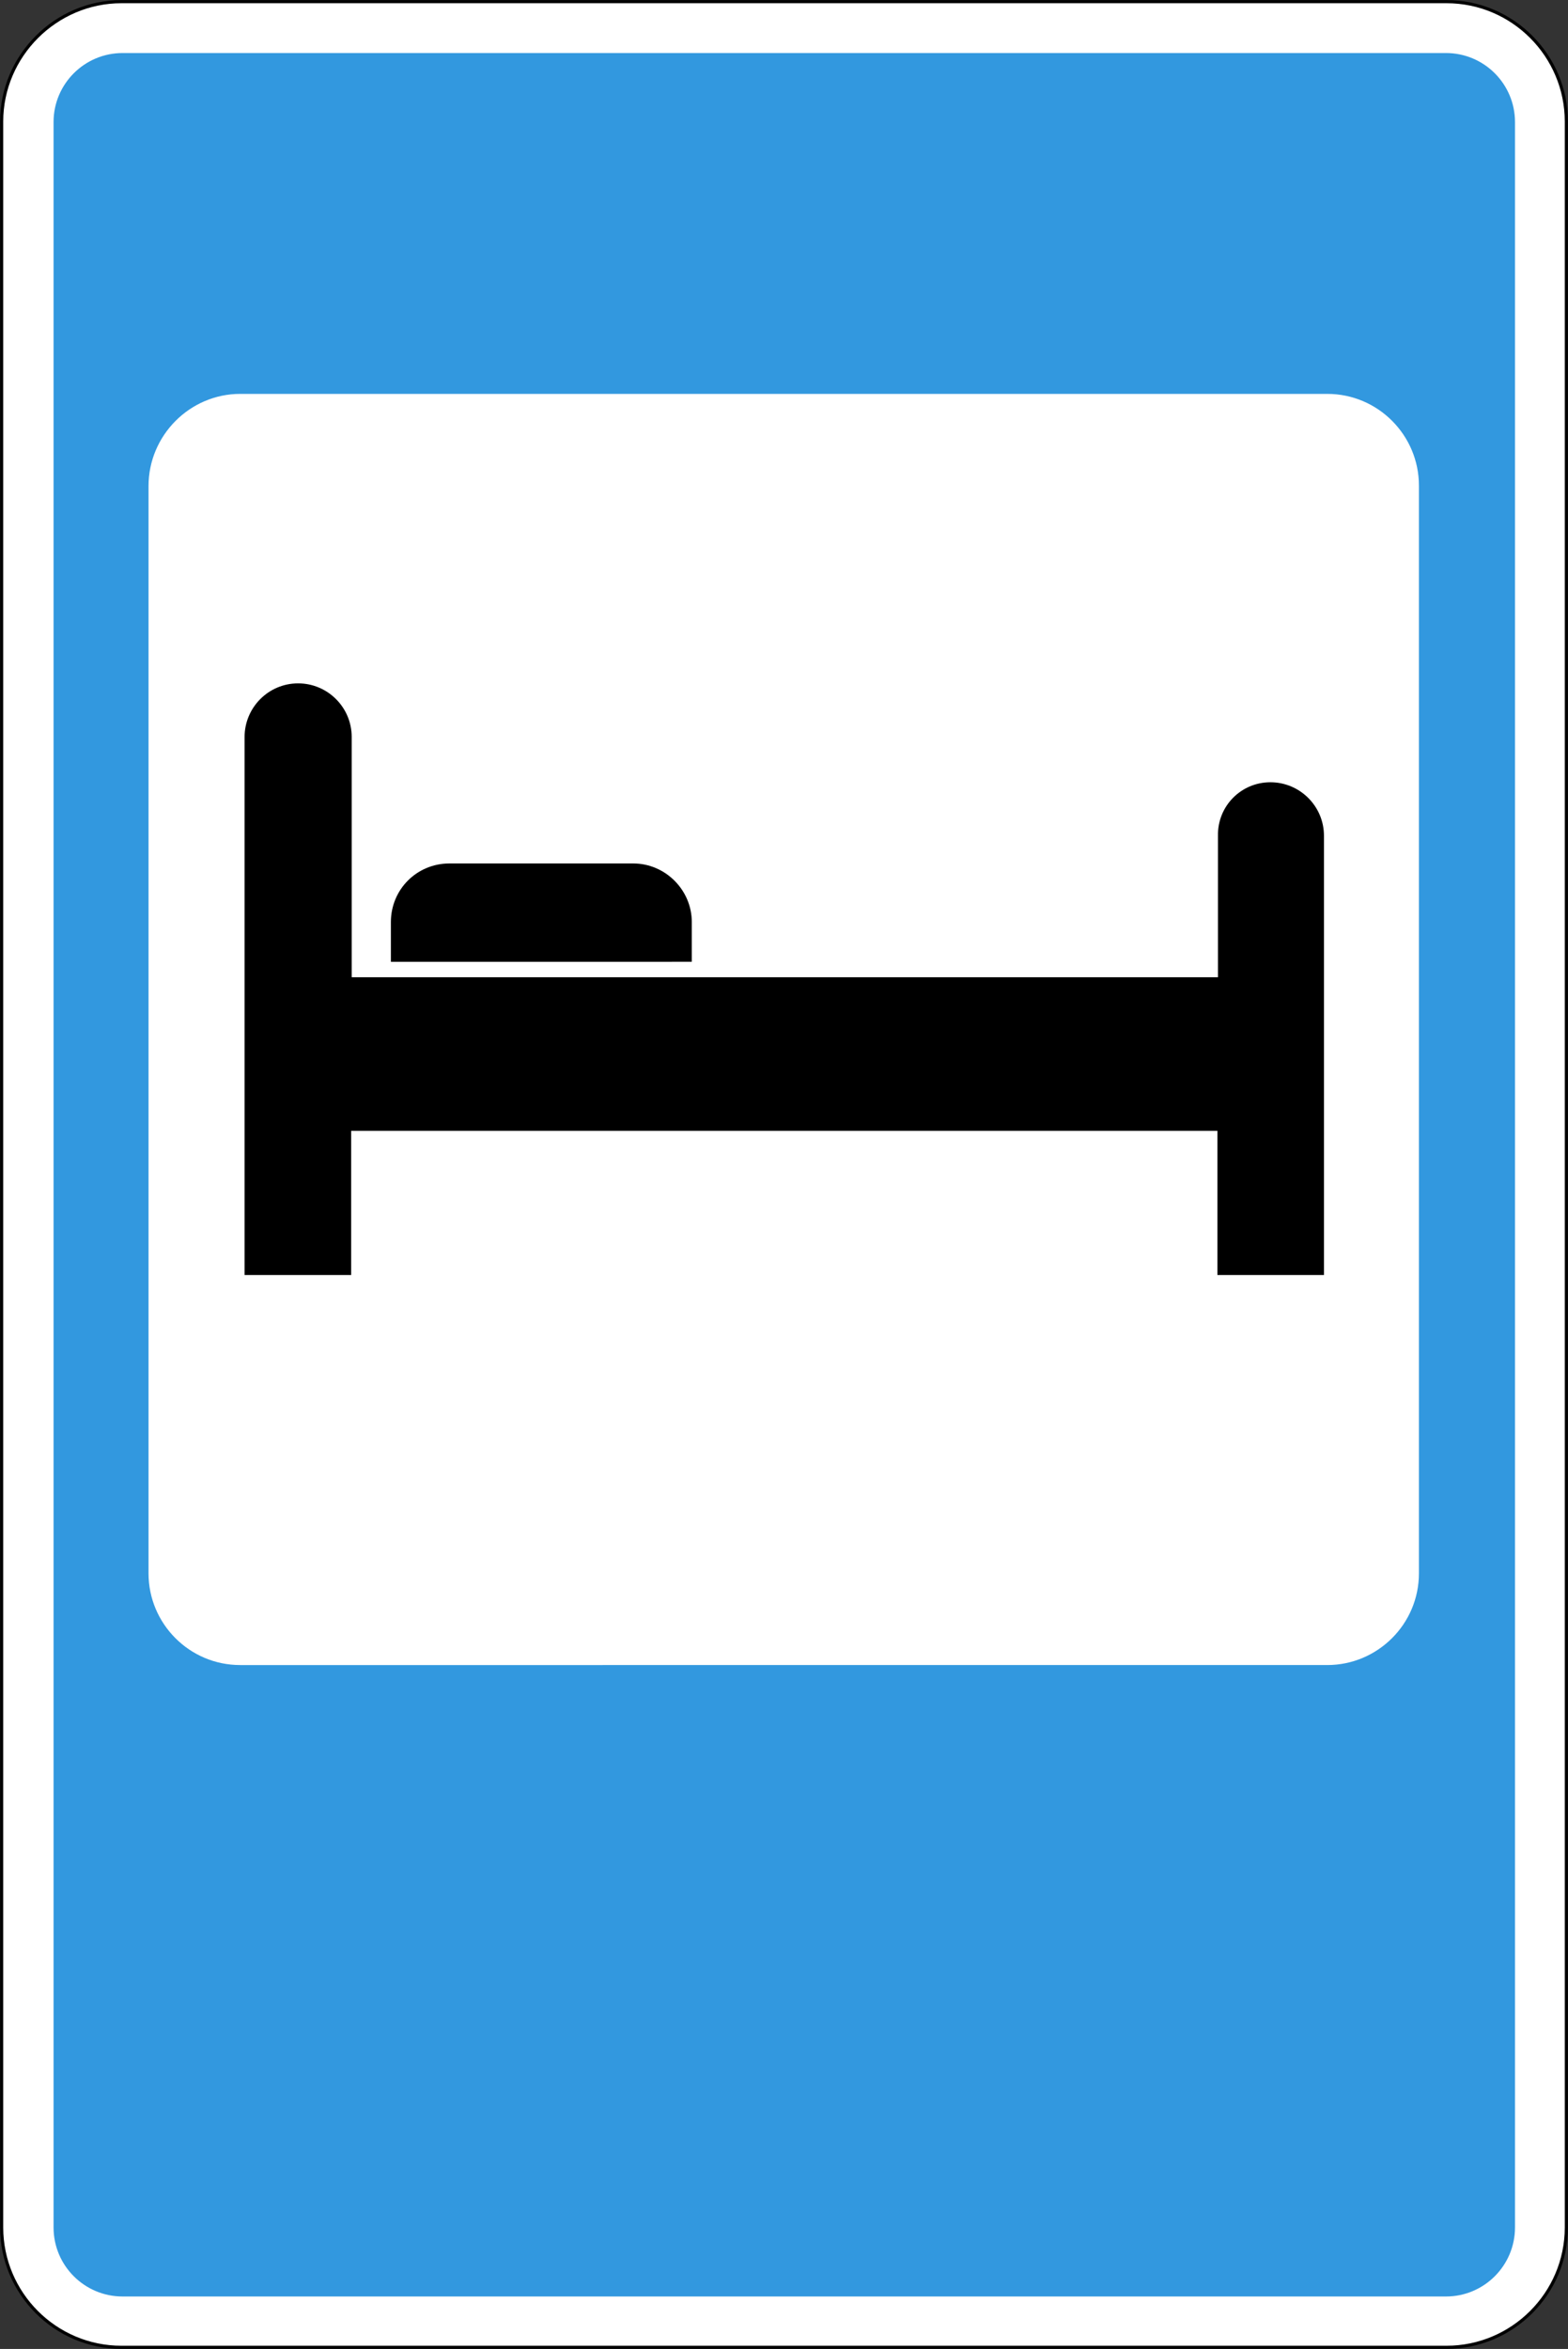 <?xml version="1.0" encoding="utf-8"?>
<svg version="1.1"
	 xmlns="http://www.w3.org/2000/svg"
	 x="0px" y="0px" viewBox="0 0 284 425.2" enable-background="new 0 0 284 425.2" xml:space="preserve">
<rect x="0" y="0" width="284" height="425.2" fill="#333333" stroke="none"/>
<g>
	
		<path fill-rule="evenodd" clip-rule="evenodd" fill="#FFFFFF" stroke="#000000" stroke-width="0.567" stroke-miterlimit="22.926" d="
		M22,0.3h240c12,0,21.7,9.8,21.7,21.7v381.2c0,12-9.8,21.7-21.7,21.7H22c-12,0-21.7-9.8-21.7-21.7V22C0.3,10.1,10.1,0.3,22,0.3
		L22,0.3z"/>
	<path fill-rule="evenodd" clip-rule="evenodd" fill="#3298DF" d="M22.2,9.6h239.7c6.9,0,12.5,5.6,12.5,12.5v381.1
		c0,6.9-5.6,12.5-12.5,12.5H22.2c-6.9,0-12.5-5.6-12.5-12.5V22.1C9.7,15.2,15.3,9.6,22.2,9.6L22.2,9.6z M43.5,71.3h196.9
		c9.2,0,16.6,7.5,16.6,16.6v196.9c0,9.2-7.5,16.6-16.6,16.6H43.5c-9.2,0-16.6-7.5-16.6-16.6V88C26.9,78.8,34.4,71.3,43.5,71.3
		L43.5,71.3z"/>
	<path fill-rule="evenodd" clip-rule="evenodd" d="M230.1,141.6L230.1,141.6c5.3,0,9.7,4.3,9.7,9.7v79.5h-19.3v-26.1H63.6v26.1H44.3
		v-97.4c0-5.3,4.3-9.7,9.7-9.7h0c5.3,0,9.7,4.3,9.7,9.7v43.5h156.9v-25.6C220.5,145.9,224.8,141.6,230.1,141.6L230.1,141.6z
		 M81.4,156.3h33.3c5.8,0,10.6,4.8,10.6,10.6v7.2H70.8v-7.2C70.8,161,75.5,156.3,81.4,156.3L81.4,156.3z"/>
</g>
</svg>
